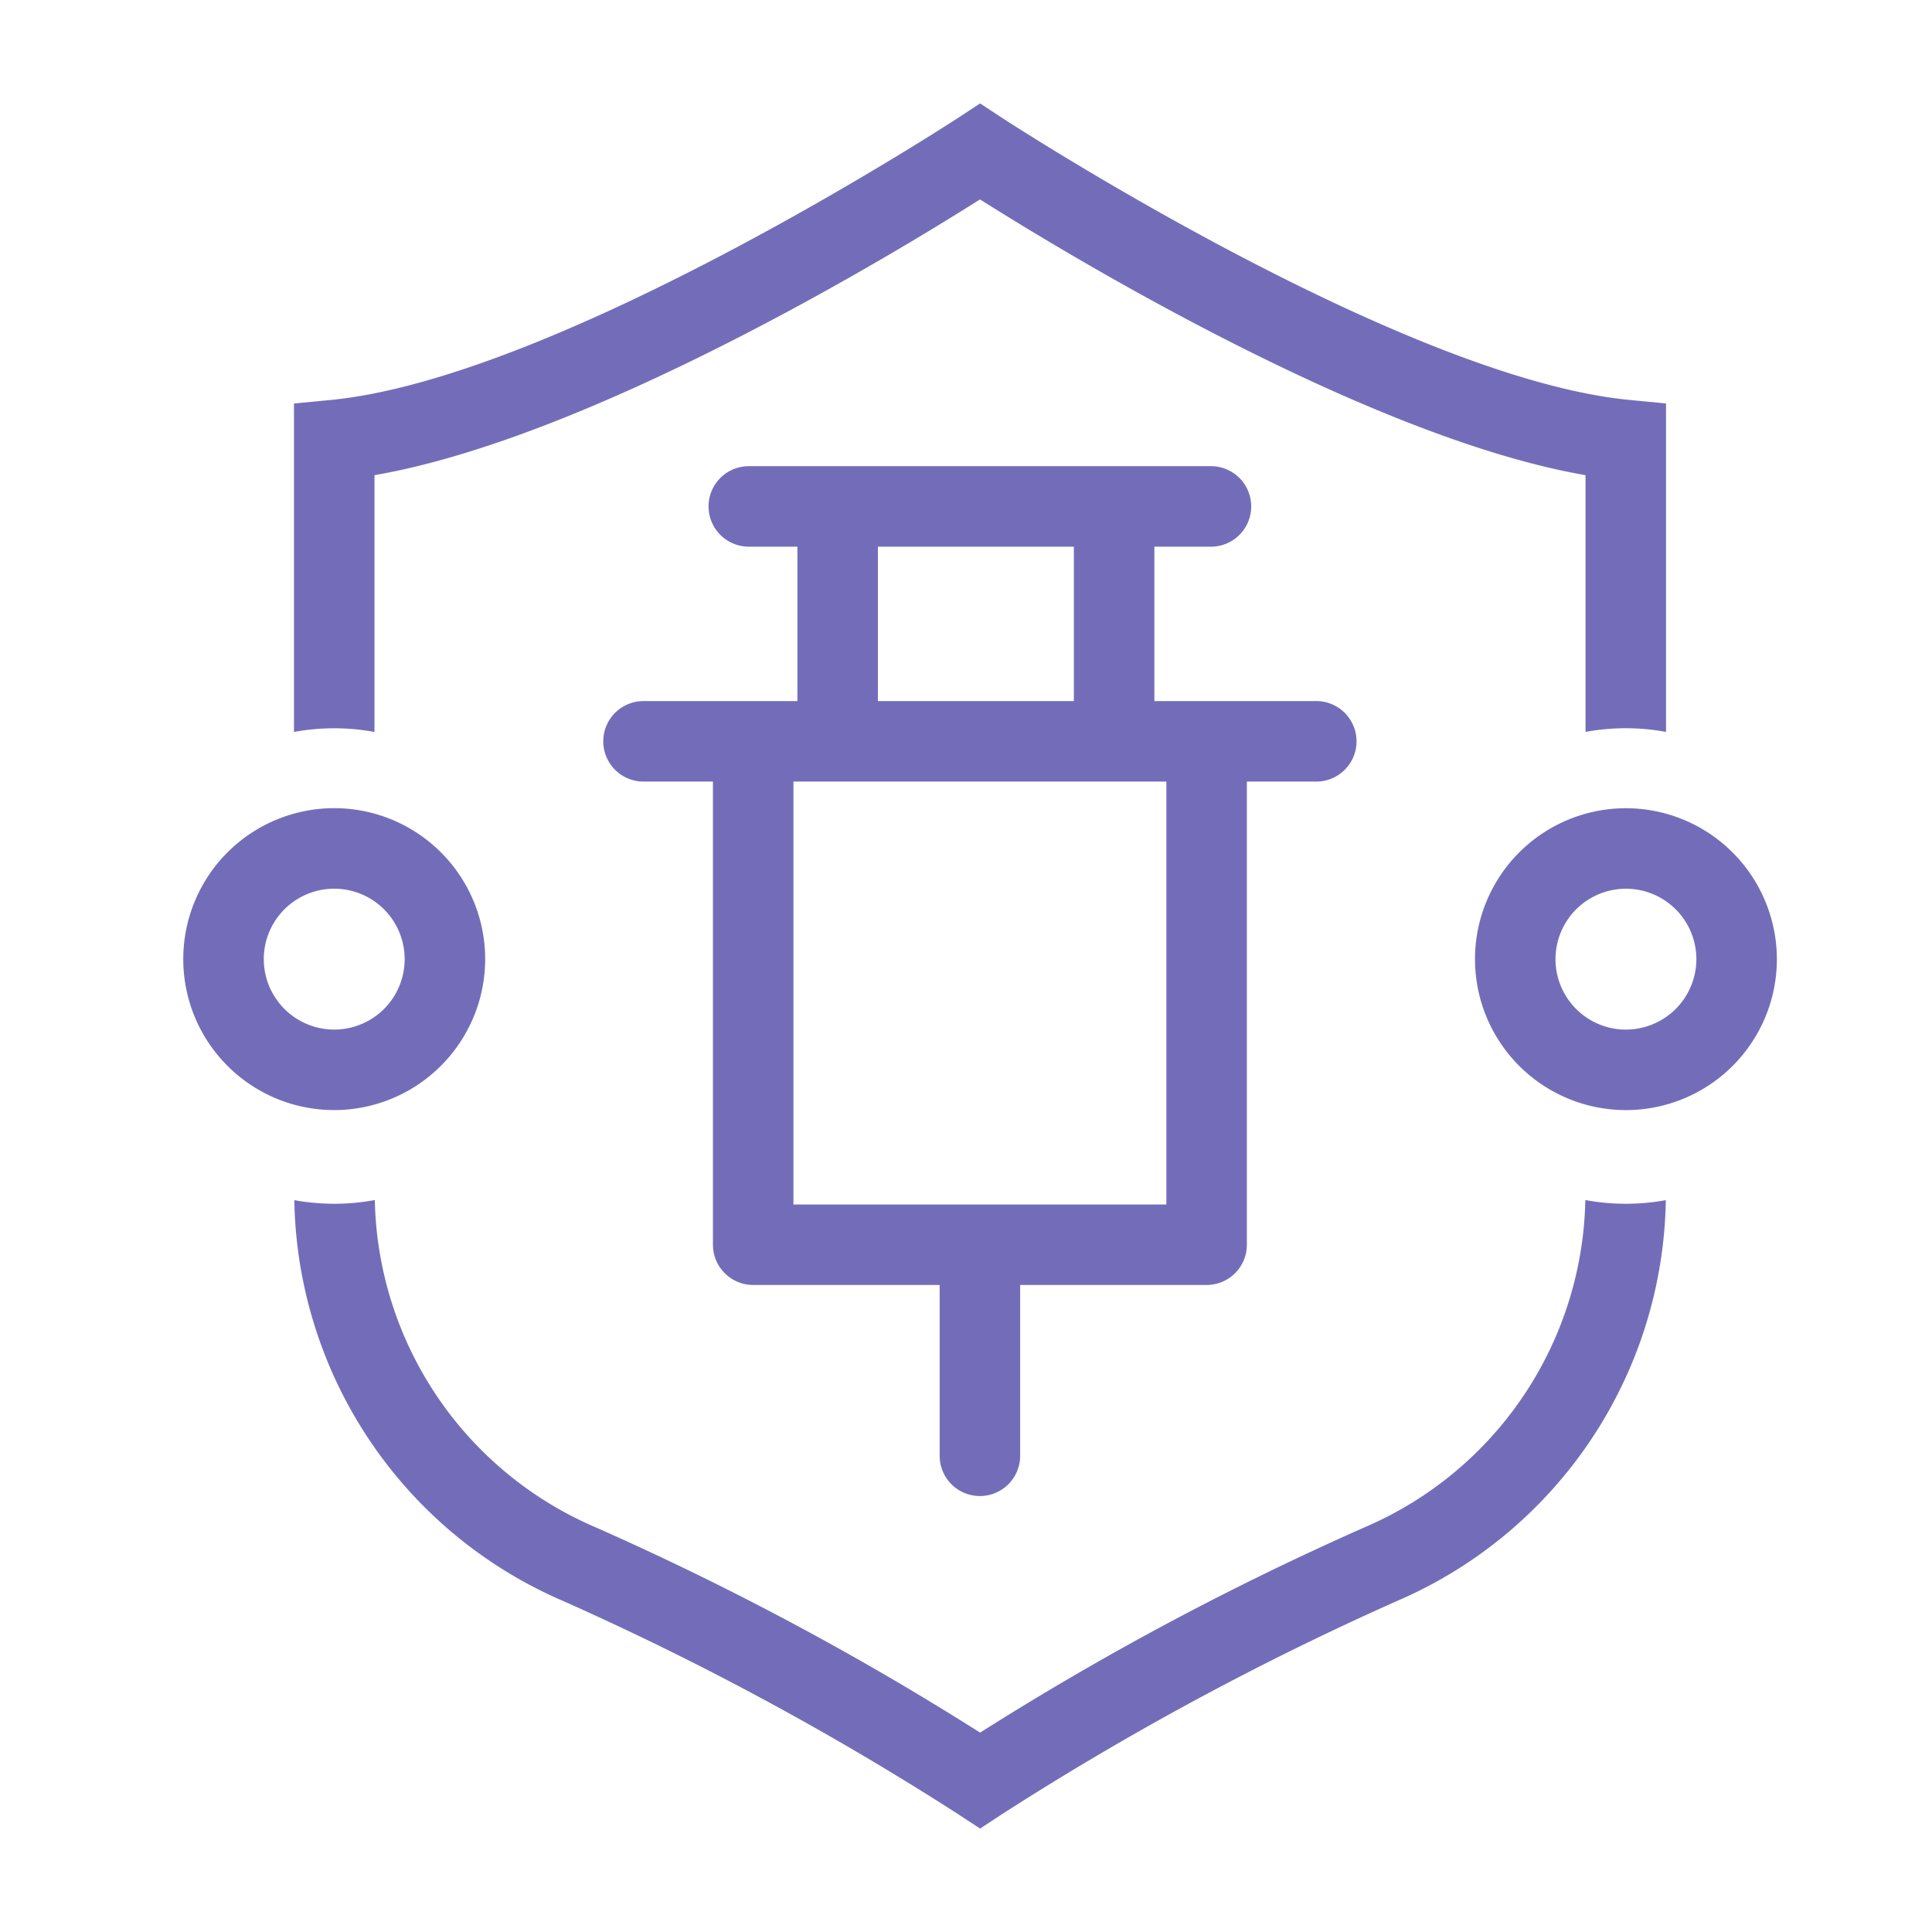 <svg xmlns="http://www.w3.org/2000/svg" width="120" height="120" viewBox="0 0 120 120"><defs><style>.a{fill:none;stroke:#736db9;stroke-miterlimit:10;stroke-width:0;}.b{fill:#736db9;}</style></defs><rect class="a" width="120" height="120" transform="translate(0)"/><path class="b" d="M60.864,92.921a2.5,2.5,0,0,0,2.5-2.5V79.812H74.945a2.5,2.5,0,0,0,2.5-2.5V48.545h4.312a2.5,2.5,0,0,0,0-5H71.7v-9.59h3.515a2.5,2.5,0,0,0,0-5H46.51a2.5,2.5,0,0,0,0,5h3.019v9.59H39.97a2.5,2.5,0,0,0,0,5h4.312V77.312a2.5,2.5,0,0,0,2.5,2.5H58.364V90.421A2.5,2.5,0,0,0,60.864,92.921ZM54.529,33.955H66.7v9.59H54.529ZM49.282,74.812V48.545H72.445V74.812Z"/><path class="b" d="M30.135,59.573a9.376,9.376,0,1,0-9.376,9.376A9.386,9.386,0,0,0,30.135,59.573Zm-13.751,0a4.375,4.375,0,1,1,4.375,4.376A4.38,4.38,0,0,1,16.384,59.573Z"/><path class="b" d="M23.259,45.46V29.514c13.5-2.336,32.354-13.8,37.6-17.122l.01.007.011-.007c5.251,3.319,24.108,14.786,37.6,17.122V45.46a13.82,13.82,0,0,1,5,0v-20.4l-2.261-.218C87.031,23.478,62.5,7.492,62.256,7.331l-1.371-.9-.011.007-.01-.007-1.371.9c-.246.161-24.775,16.147-38.973,17.514l-2.261.218v20.4a13.82,13.82,0,0,1,5,0Z"/><path class="b" d="M100.99,50.2a9.375,9.375,0,1,0,9.375,9.375A9.386,9.386,0,0,0,100.99,50.2Zm0,13.751a4.375,4.375,0,1,1,4.375-4.376A4.381,4.381,0,0,1,100.99,63.949Z"/><path class="b" d="M98.468,74.537A22.6,22.6,0,0,1,84.786,94.851a182.407,182.407,0,0,0-23.9,12.758l-.011-.007-.01.007a182.407,182.407,0,0,0-23.9-12.758A22.6,22.6,0,0,1,23.281,74.537a13.821,13.821,0,0,1-5,.006A27.591,27.591,0,0,0,35.005,99.452a183.133,183.133,0,0,1,24.488,13.217l1.371.9.01-.006.011.006,1.371-.9A183.133,183.133,0,0,1,86.744,99.452a27.591,27.591,0,0,0,16.724-24.909,13.821,13.821,0,0,1-5-.006Z"/></svg>